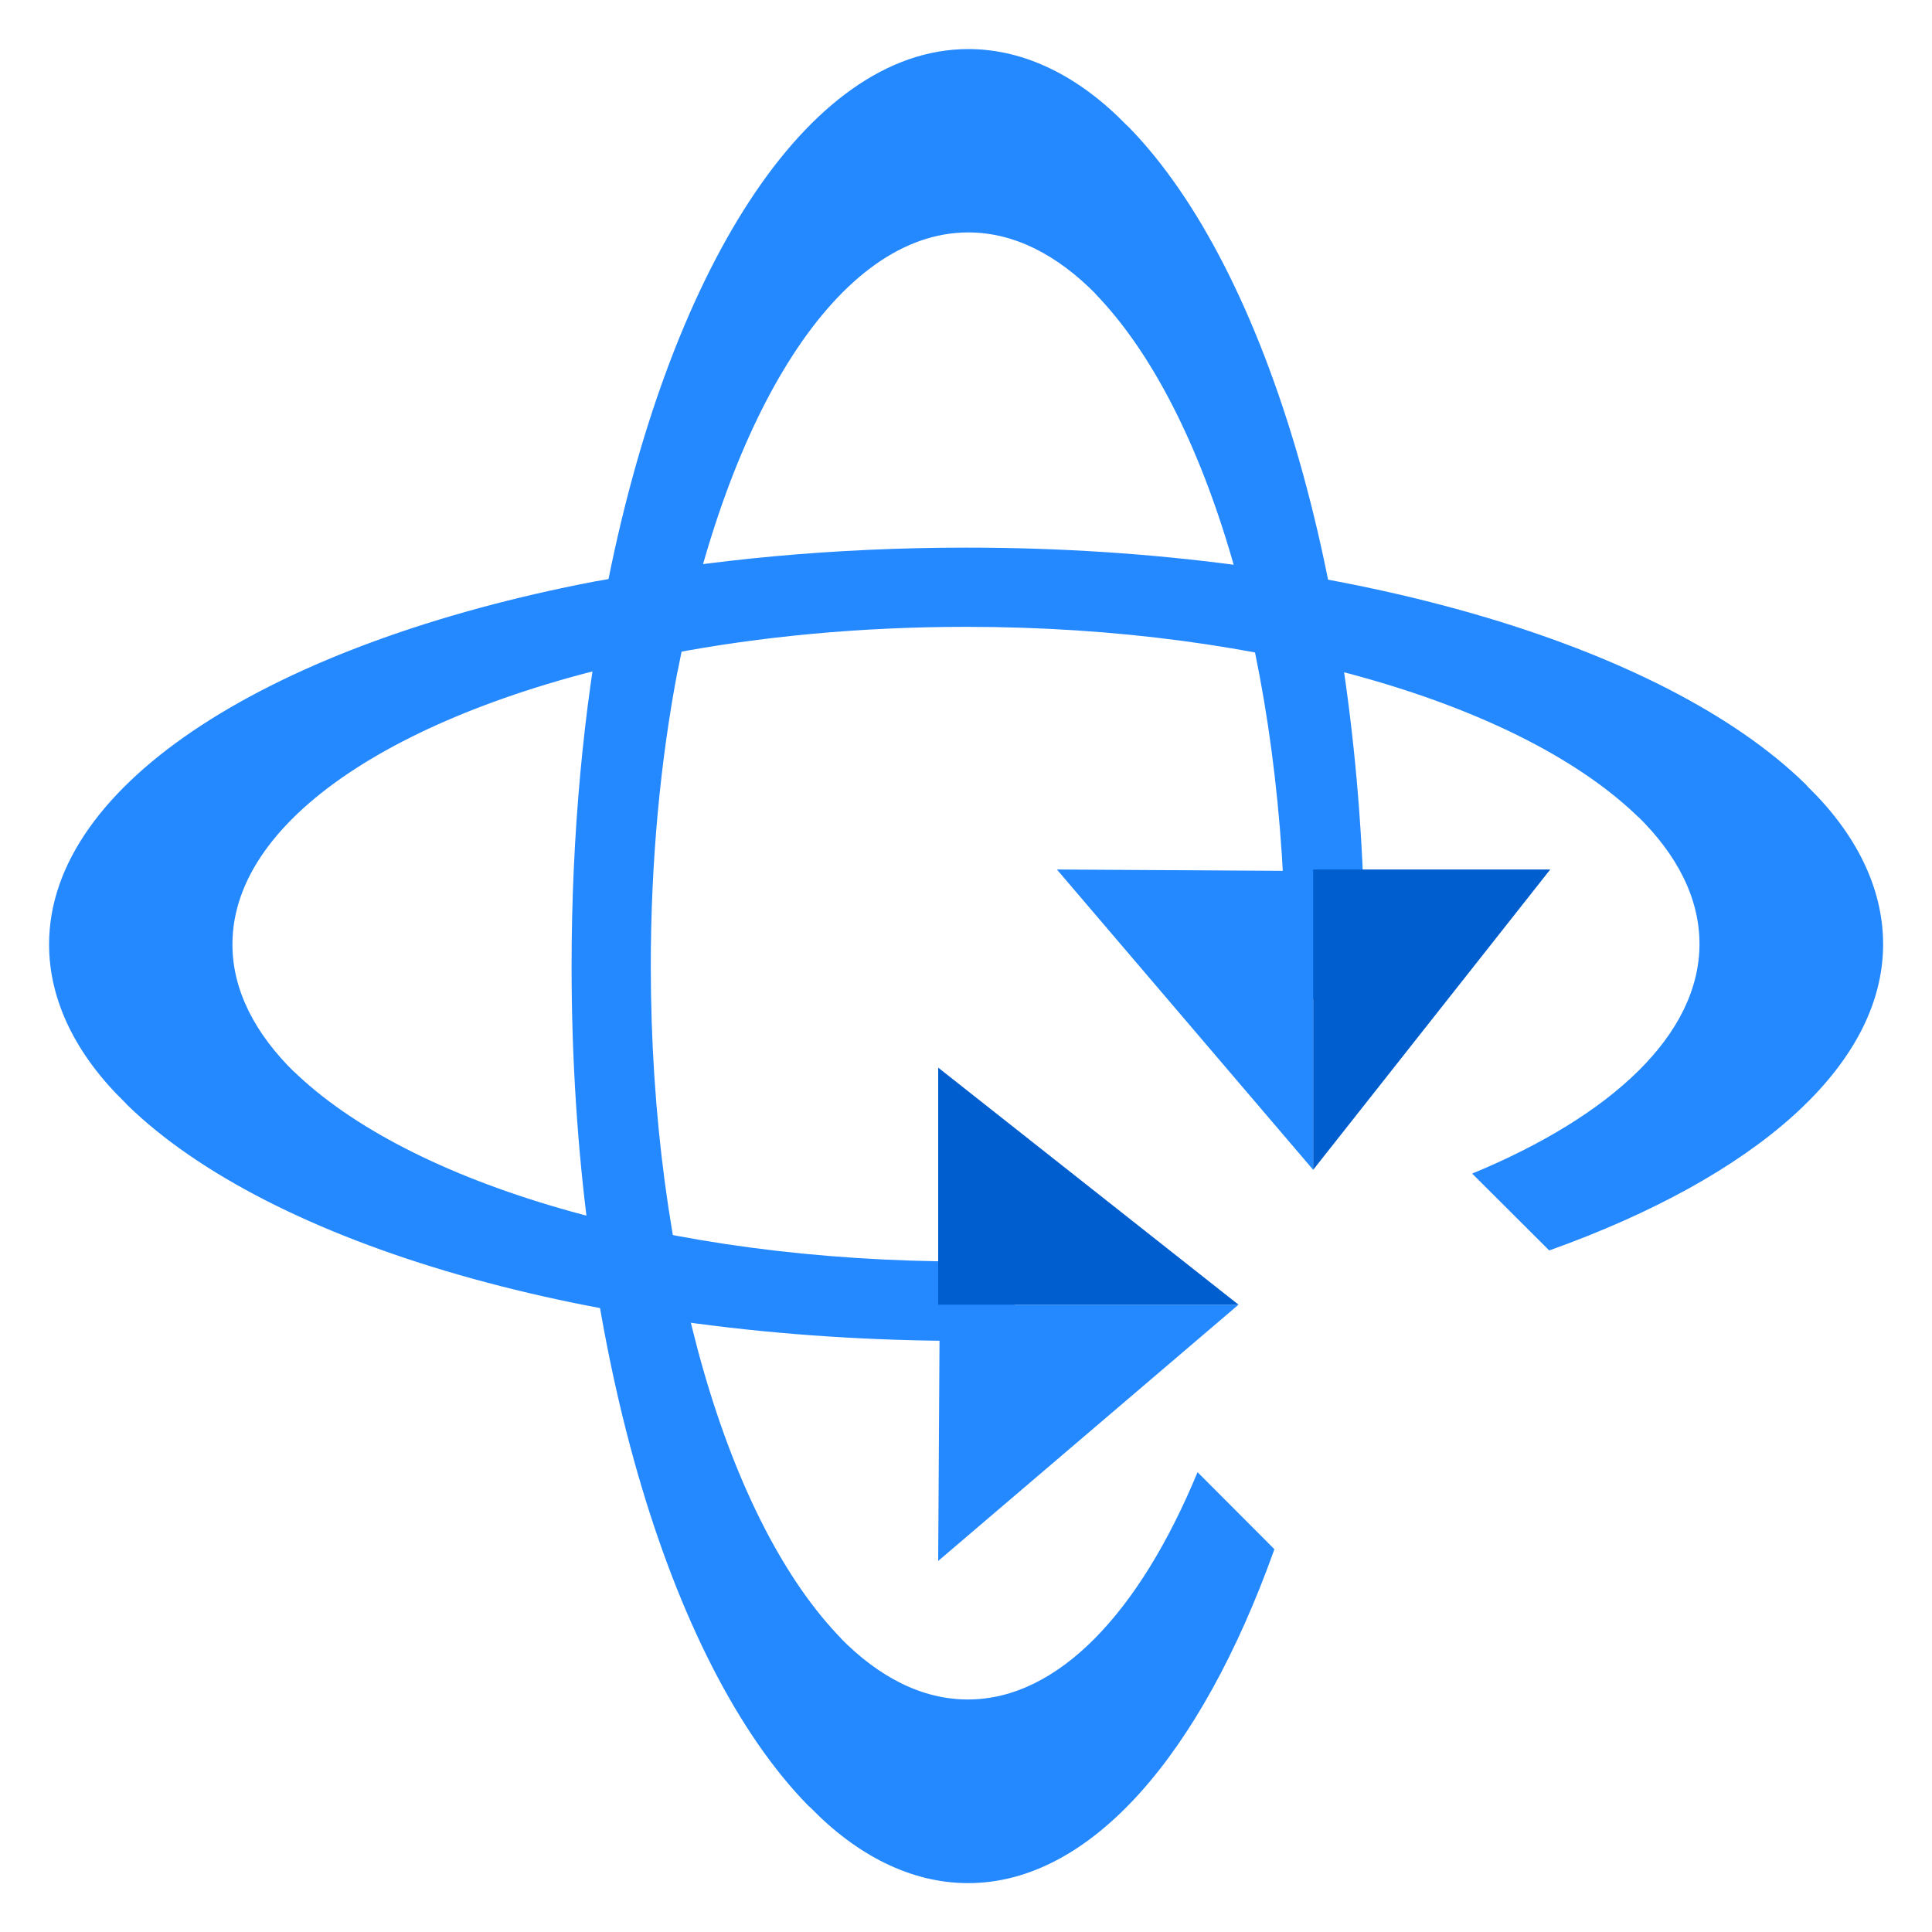 <!-- Generated by IcoMoon.io -->
<svg version="1.1" xmlns="http://www.w3.org/2000/svg" width="20" height="20" viewBox="0 0 20 20">
<title>rotate3d</title>
<path fill="#2488ff" d="M8.389 18.711c0.481 0.495 1.043 0.783 1.633 0.783 1.273 0 2.411-1.339 3.165-3.441l0.005-0.016-0.795-0.797c-0.6 1.451-1.443 2.353-2.378 2.353-0.471 0-0.92-0.229-1.325-0.643l0.021 0.019c-1.174-1.199-1.978-3.866-1.978-6.968 0-1.093 0.1-2.132 0.28-3.071l-0.008 0.049c0.519-2.713 1.673-4.573 3.015-4.573 0.473 0 0.922 0.231 1.329 0.647l-0.021-0.019c1.172 1.201 1.975 3.866 1.975 6.965 0 0.019-0 0.038-0 0.057v-0.003l0.805 0.807c0.011-0.258 0.017-0.558 0.017-0.861 0-3.875-1.004-7.207-2.444-8.683l-0.026-0.024c-0.482-0.496-1.044-0.784-1.635-0.784-1.677 0-3.12 2.324-3.758 5.655l-0.010 0.061c-0.214 1.113-0.339 2.412-0.339 3.779 0 3.877 1.005 7.212 2.447 8.686l0.026 0.024z"></path>
<path fill="#2488ff" d="M10.941 9.001l2.653 3.109v-3.093z"></path>
<path fill="#005ece" d="M16.048 9.001h-2.454v3.109z"></path>
<path fill="#2488ff" d="M18.711 8.141c0.495 0.481 0.783 1.043 0.783 1.633 0 1.273-1.339 2.411-3.441 3.165l-0.016 0.005-0.797-0.795c1.451-0.6 2.353-1.443 2.353-2.378 0-0.471-0.229-0.92-0.643-1.325l0.019 0.021c-1.199-1.174-3.866-1.978-6.968-1.978-1.093 0-2.132 0.1-3.071 0.28l0.049-0.008c-2.713 0.519-4.573 1.673-4.573 3.015 0 0.473 0.231 0.922 0.647 1.329l-0.019-0.021c1.201 1.172 3.866 1.975 6.965 1.975 0.019 0 0.038-0 0.057-0h-0.003l0.807 0.805c-0.258 0.011-0.558 0.017-0.861 0.017-3.875 0-7.207-1.004-8.683-2.444l-0.024-0.026c-0.496-0.482-0.784-1.044-0.784-1.635 0-1.677 2.324-3.12 5.655-3.758l0.061-0.010c1.113-0.214 2.412-0.339 3.779-0.339 3.877 0 7.212 1.005 8.686 2.447l0.024 0.026z"></path>
<path fill="#2488ff" d="M9.712 16.159l3.109-2.653h-3.093z"></path>
<path fill="#005ece" d="M9.712 11.052v2.454h3.109z"></path>
</svg>
